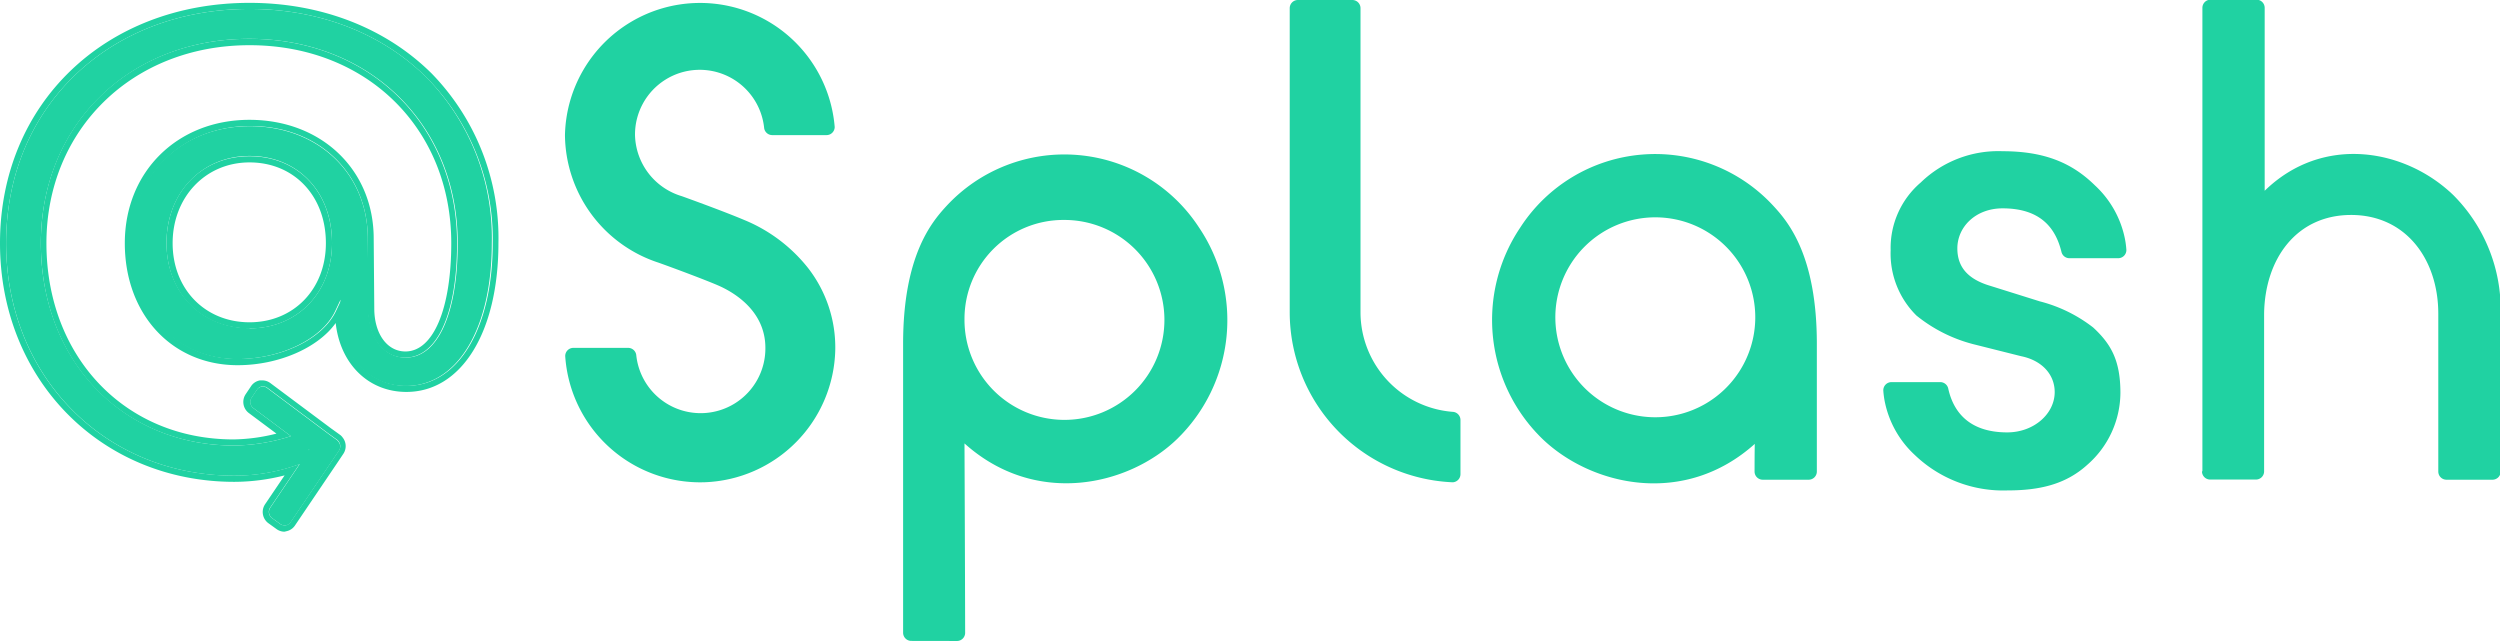 <svg xmlns="http://www.w3.org/2000/svg" viewBox="0 0 305.86 78.41"><defs><style>.cls-1{fill:#20d2a2;}</style></defs><title>11Asset 2splash-tag</title><g id="Layer_2" data-name="Layer 2"><g id="Layer_1-2" data-name="Layer 1"><path class="cls-1" d="M111.49,78.41a1,1,0,0,1-1-1V42.06c0-10.68,3.43-14.82,5.28-16.83a19.65,19.65,0,0,1,30.92,2.6A20.27,20.27,0,0,1,144,53.72c-5.92,5.72-17.31,8.34-26,.53,0,0,.07,15.82.08,23.17a1,1,0,0,1-1,1Zm18.7-51.5A12.1,12.1,0,0,0,118,39.06a12.23,12.23,0,1,0,12.19-12.15Z"/><path class="cls-1" d="M214.74,54.26c-8.65,7.81-20,5.19-26-.53A20.27,20.27,0,0,1,186,27.83,19.65,19.65,0,0,1,217,25.23c1.85,2,5.28,6.15,5.28,16.83,0,0,0,12,0,15.63a1,1,0,0,1-1,1h-5.62a1,1,0,0,1-1-1C214.67,52.22,214.74,54.26,214.74,54.26ZM190.29,39.08a12.23,12.23,0,0,0,24.45.16,12.23,12.23,0,1,0-24.45-.16Z"/><path class="cls-1" d="M269.4,57.67a1,1,0,0,0,1,1H276a1,1,0,0,0,1-1c0-4,0-19.28,0-19.28.09-6.69,3.93-12.08,10.63-12.09s10.68,5.42,10.68,12.09V57.69a1,1,0,0,0,1,1h5.63a1,1,0,0,0,1-1V38.39a19.85,19.85,0,0,0-5.77-14.5c-5.92-5.72-16-7.47-23.1-.55,0,0,0-15,0-22.38a1,1,0,0,0-1-1h-5.62a1,1,0,0,0-1,1c0,5.93,0,56.7,0,56.7"/><path class="cls-1" d="M86.21,59A16.55,16.55,0,0,1,69.15,43.56a1,1,0,0,1,1-1h6.69a1,1,0,0,1,1,.86,7.92,7.92,0,0,0,15.8-.86c0-4.7-4.13-6.94-5.9-7.69s-5.31-2.07-7.16-2.73A16.58,16.58,0,0,1,69.12,16.53a16.53,16.53,0,0,1,33-1,1,1,0,0,1-1,1H94.49a1,1,0,0,1-1-.86,7.92,7.92,0,0,0-15.8.86A8,8,0,0,0,83.41,24c1.81.65,5.48,2,7.61,2.9a19.31,19.31,0,0,1,7.85,5.9,15.82,15.82,0,0,1,3.32,10A16.58,16.58,0,0,1,86.21,59Z"/><path class="cls-1" d="M178.68,58.06V51.39a1,1,0,0,0-.9-1,12.23,12.23,0,0,1-11.33-12.19V1a1,1,0,0,0-1-1h-6.66a1,1,0,0,0-1,1c0,6.11,0,37.25,0,37.25A20.83,20.83,0,0,0,177.61,59h.19a1,1,0,0,0,.88-1h0Z"/><path class="cls-1" d="M245,25.49c4.71,0,6.51,2.47,7.21,5.34h0a1,1,0,0,0,.94.76h6a1,1,0,0,0,1-1,10.36,10.36,0,0,0-.23-1.62,12.14,12.14,0,0,0-3.63-6.3C253.57,20,250.24,18.5,245,18.5a13.63,13.63,0,0,0-10,3.82,10.53,10.53,0,0,0-3.69,8.28,10.67,10.67,0,0,0,3.15,8h0a18.33,18.33,0,0,0,6.89,3.49l5.93,1.49c2.52.51,4.1,2.22,4.1,4.39,0,2.66-2.55,4.93-5.81,4.93-4.71,0-6.61-2.57-7.22-5.39h0a1,1,0,0,0-.94-.76h-6a1,1,0,0,0-1,1,10.36,10.36,0,0,0,.23,1.62,12.14,12.14,0,0,0,3.63,6.3A15.63,15.63,0,0,0,245.6,60c3.84,0,7.07-.7,9.74-3.11a11.77,11.77,0,0,0,4.08-8.82c0-4-1.17-6-3.33-8h0a17.84,17.84,0,0,0-6.53-3.2l-6-1.88c-2.95-.86-4.09-2.44-4.09-4.61C239.48,27.71,241.76,25.49,245,25.49Z"/><path class="cls-1" d="M52.29,9.58C46.84,4.11,39.11,1.1,30.53,1.1,13.28,1.1.75,13.14.75,29.75c0,16.22,12,28.45,27.92,28.45a23,23,0,0,0,8-1.42l-3.6,5.33a.94.94,0,0,0,.21,1.27l1,.72a.9.9,0,0,0,.54.18h.15a.9.9,0,0,0,.59-.38l5.27-7.8h0l.67-1A.93.93,0,0,0,41.37,54a.88.88,0,0,0-.14-.16l-1-.72h0l-7.54-5.64a.87.87,0,0,0-.68-.17.89.89,0,0,0-.59.38l-.67,1A.94.94,0,0,0,31,49.93l4.59,3.43a23.8,23.8,0,0,1-6.92,1.15C15,54.51,5,44.09,5,29.75s10.72-25,25.5-25S56,15.28,56,29.75c0,8.65-2.44,14-6.36,14-2.68,0-4.56-2.48-4.56-6L45,29.22c0-8-6.08-13.78-14.45-13.78S16,21.45,16,29.75s5.49,14.18,13,14.18c5.36,0,10.41-2.47,12-5.86l.66-1.4,0,1.55c.06,5.29,3.34,9,8,9,6.29,0,10.51-7,10.51-17.45A28.09,28.09,0,0,0,52.29,9.58ZM37.83,55l-.05.08V55Zm-7.3-14.86c-5.89,0-10.16-4.38-10.16-10.43s4.27-10.63,10.16-10.63,10.09,4.37,10.09,10.63C40.63,35.79,36.38,40.17,30.53,40.17Z"/><path class="cls-1" d="M30.53,1.1c8.58,0,16.3,3,21.75,8.48a28.09,28.09,0,0,1,8,20.17c0,10.44-4.22,17.45-10.51,17.45-4.64,0-7.92-3.69-8-9l0-1.55-.66,1.4c-1.6,3.4-6.65,5.86-12,5.86-7.56,0-13-6-13-14.18s6.1-14.31,14.51-14.31S45,21.23,45,29.22L45,37.75c0,3.55,1.87,6,4.56,6,3.92,0,6.36-5.38,6.36-14,0-14.46-10.69-25-25.43-25S5,15.28,5,29.75,15,54.51,28.67,54.51a23.8,23.8,0,0,0,6.92-1.15L31,49.93a.94.94,0,0,1-.21-1.27l.67-1a.89.89,0,0,1,.59-.38h.15a.88.88,0,0,1,.53.18l7.54,5.64h0l1,.72a.88.88,0,0,1,.14.16.93.93,0,0,1,.07,1.11l-.67,1h0l-5.27,7.8a.9.9,0,0,1-.59.38h-.15a.9.9,0,0,1-.54-.18l-1-.72a.94.94,0,0,1-.21-1.27l3.6-5.33a23,23,0,0,1-8,1.42C12.75,58.19.75,46,.75,29.75.75,13.15,13.28,1.1,30.53,1.1m0,39.08c5.85,0,10.09-4.38,10.09-10.43,0-6.26-4.15-10.63-10.09-10.63S20.37,23.59,20.37,29.75s4.27,10.43,10.16,10.43m7.24,14.94.05-.08-.05,0v.12M30.53.35C12.84.35,0,12.71,0,29.75c0,16.65,12.32,29.2,28.67,29.2a25,25,0,0,0,6.15-.79l-2.38,3.52A1.7,1.7,0,0,0,32.82,64l1,.72a1.65,1.65,0,0,0,1,.33L35,65a1.65,1.65,0,0,0,1.08-.7l5.21-7.71h0l.06-.09.67-1a1.69,1.69,0,0,0-.12-2,1.38,1.38,0,0,0-.27-.28l-1-.72-.1-.07h0l-7.45-5.56a1.62,1.62,0,0,0-1-.33l-.28,0a1.63,1.63,0,0,0-1.08.7l-.67,1a1.7,1.7,0,0,0,.39,2.29l3.38,2.52a22.36,22.36,0,0,1-5.26.71c-13.26,0-22.88-10.1-22.88-24S16.19,5.53,30.53,5.53,55.21,15.72,55.21,29.75C55.21,37.81,53,43,49.6,43c-2.24,0-3.81-2.17-3.81-5.27l-.07-8.54c0-8.41-6.39-14.53-15.2-14.53S15.27,21,15.27,29.75s5.8,14.93,13.8,14.93c5,0,9.83-2.11,12-5.16.55,5,4,8.43,8.65,8.43,6.74,0,11.26-7.31,11.26-18.2A28.84,28.84,0,0,0,52.82,9C47.23,3.44,39.31.35,30.53.35Zm0,39.08c-5.45,0-9.41-4.07-9.41-9.68s4-9.88,9.41-9.88,9.34,4.06,9.34,9.88c0,5.61-3.93,9.68-9.34,9.68Z"/></g></g></svg>